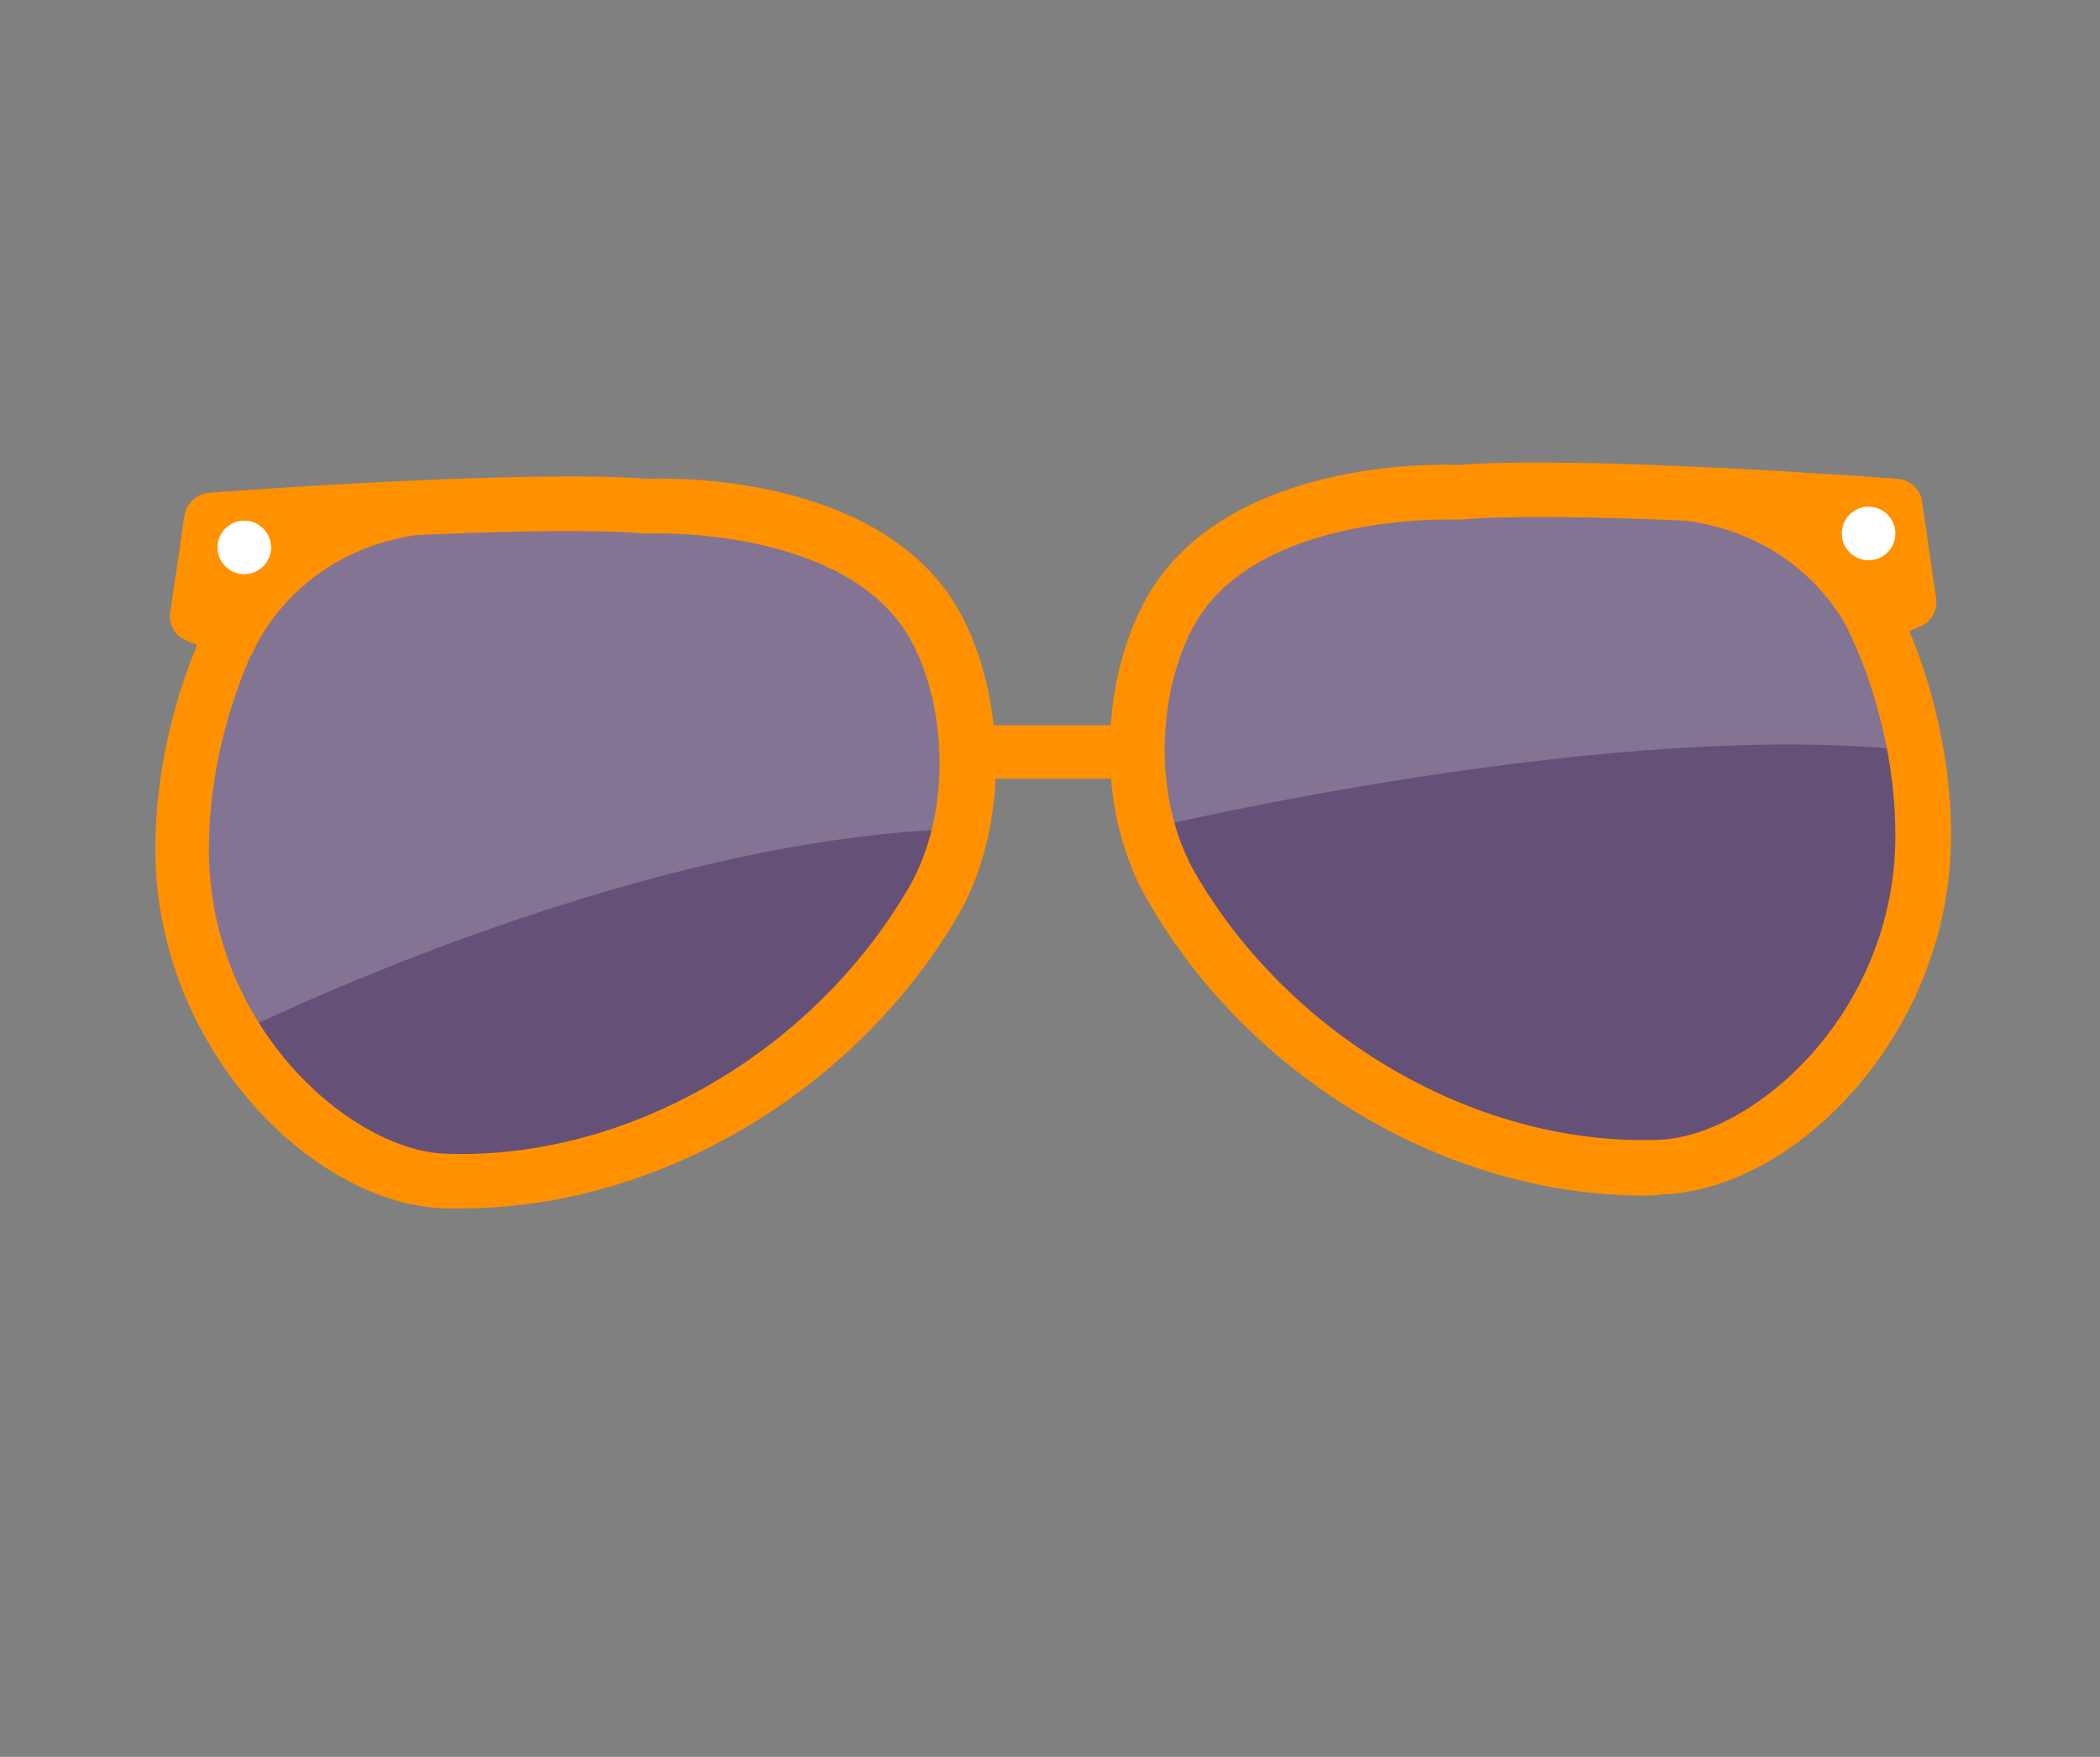 <?xml version="1.0" encoding="utf-8"?>
<!-- Generator: Adobe Illustrator 22.1.0, SVG Export Plug-In . SVG Version: 6.00 Build 0)  -->
<svg version="1.1" id="Layer_1" xmlns="http://www.w3.org/2000/svg" xmlns:xlink="http://www.w3.org/1999/xlink" x="0px" y="0px"
	 viewBox="0 0 196 164" style="enable-background:new 0 0 196 164;" xml:space="preserve">
<rect x="0" y="0" width="196" height="164" fill="#808080" stroke="none"/>
<g>
	<g>
		<path style="fill:#FF9100;" d="M104.6,72.7H91.7c-1.4,0-2.5-1.1-2.5-2.5c0-1.4,1.1-2.5,2.5-2.5h12.9c1.4,0,2.5,1.1,2.5,2.5
			C107.1,71.6,106,72.7,104.6,72.7z"/>
	</g>
	<g>
		<g style="opacity:0.4;">
			<path style="fill:#3B0A6B;" d="M118,49.8c0,0,43.3-8.9,54.8,5.1s9.2,48.4-14,53.5c-29,6.4-58.3-20.4-50.7-44.6
				C110.8,55.3,118,49.8,118,49.8z"/>
		</g>
		<path style="opacity:0.2;fill:#FFFFFF;" d="M106.9,77.4c0,0,44.6-10.7,72.6-7.2c0,0,1.9-23.1-36.7-23.2
			C92.7,46.9,106.9,77.4,106.9,77.4z"/>
		<g>
			<path style="fill:#FF9100;" d="M153.4,111.6c-18.2,0-36.6-10.8-46.2-27.4c-5.9-10-4-24.1,1.5-30.9c8.2-10.3,25.4-10,27.4-9.9
				c11.6-0.9,39.8,1.2,41,1.3c1.2,0.1,2.2,1,2.3,2.2l1.3,8.9c0.2,1.2-0.5,2.3-1.5,2.7l-1,0.4c1.5,3.6,3.9,10.6,3.9,19.1
				c0,18.4-14.5,33.1-27,33.5C154.5,111.6,153.9,111.6,153.4,111.6z M135,48.5c-3.7,0-16.4,0.6-22.3,8c-4.3,5.4-5.8,17-1.1,25.1
				c9,15.4,26.4,25.4,43.2,24.8c8.8-0.3,22.1-11.8,22.1-28.4c0-10.9-4.4-19.1-4.4-19.2c-0.3-0.6-0.4-1.4-0.2-2.1
				c0.2-0.7,0.8-1.2,1.4-1.5l1.6-0.7l-0.7-4.9c-6.8-0.5-29-1.9-38.3-1.1c-0.1,0-0.2,0-0.3,0C136,48.5,135.6,48.5,135,48.5z"/>
		</g>
		<g>
			<path style="fill:#FF9100;" d="M156.5,48.5l19.1-1.3l2.5,7.6l-5.1,5.1C173.1,60,169.3,49.8,156.5,48.5z"/>
		</g>
		<g>
			<circle style="fill:#FFFFFF;" cx="174.4" cy="49.8" r="2.5"/>
		</g>
	</g>
	<g>
		<g style="opacity:0.4;">
			<path style="fill:#3B0A6B;" d="M78.5,51.1c0,0-43.3-8.9-54.8,5.1s-9.2,48.4,14,53.5c29,6.4,58.3-20.4,50.7-44.6
				C85.7,56.6,78.5,51.1,78.5,51.1z"/>
		</g>
		<path style="opacity:0.2;fill:#FFFFFF;" d="M21.4,96.8c0,0,36.6-18.4,67.7-19.4c0,0,8-28.7-25-30.5s-43.7,2.6-44.6,25.8
			S21.4,96.8,21.4,96.8z"/>
		<g>
			<path style="fill:#FF9100;" d="M43.1,112.8c-0.5,0-1,0-1.6,0c-12.5-0.4-27-15.2-27-33.5c0-8.5,2.4-15.5,3.9-19.1l-1-0.4
				c-1.1-0.4-1.7-1.6-1.5-2.7l1.3-8.9c0.2-1.2,1.1-2.1,2.3-2.2c1.2-0.1,29.4-2.2,41-1.3c2.1-0.1,19.2-0.4,27.4,9.9
				c5.4,6.8,7.3,20.8,1.5,30.9C79.7,102,61.3,112.8,43.1,112.8z M21.1,55.8l1.6,0.7c0.7,0.3,1.2,0.8,1.4,1.5
				c0.2,0.7,0.2,1.4-0.2,2.1c0,0.1-4.4,8.4-4.4,19.2c0,16.6,13.3,28.1,22.1,28.4c16.9,0.6,34.2-9.4,43.2-24.8
				c4.7-8.1,3.2-19.8-1.1-25.1c-7-8.7-23.2-8-23.3-8c-0.1,0-0.2,0-0.3,0c-9.4-0.8-31.5,0.7-38.3,1.1L21.1,55.8z"/>
		</g>
		<g>
			<path style="fill:#FF9100;" d="M40,49.8l-19.1-1.3l-2.5,7.6l5.1,5.1C23.4,61.2,27.3,51.1,40,49.8z"/>
		</g>
		<g>
			<circle style="fill:#FFFFFF;" cx="22.8" cy="51.1" r="2.5"/>
		</g>
	</g>
</g>
</svg>
